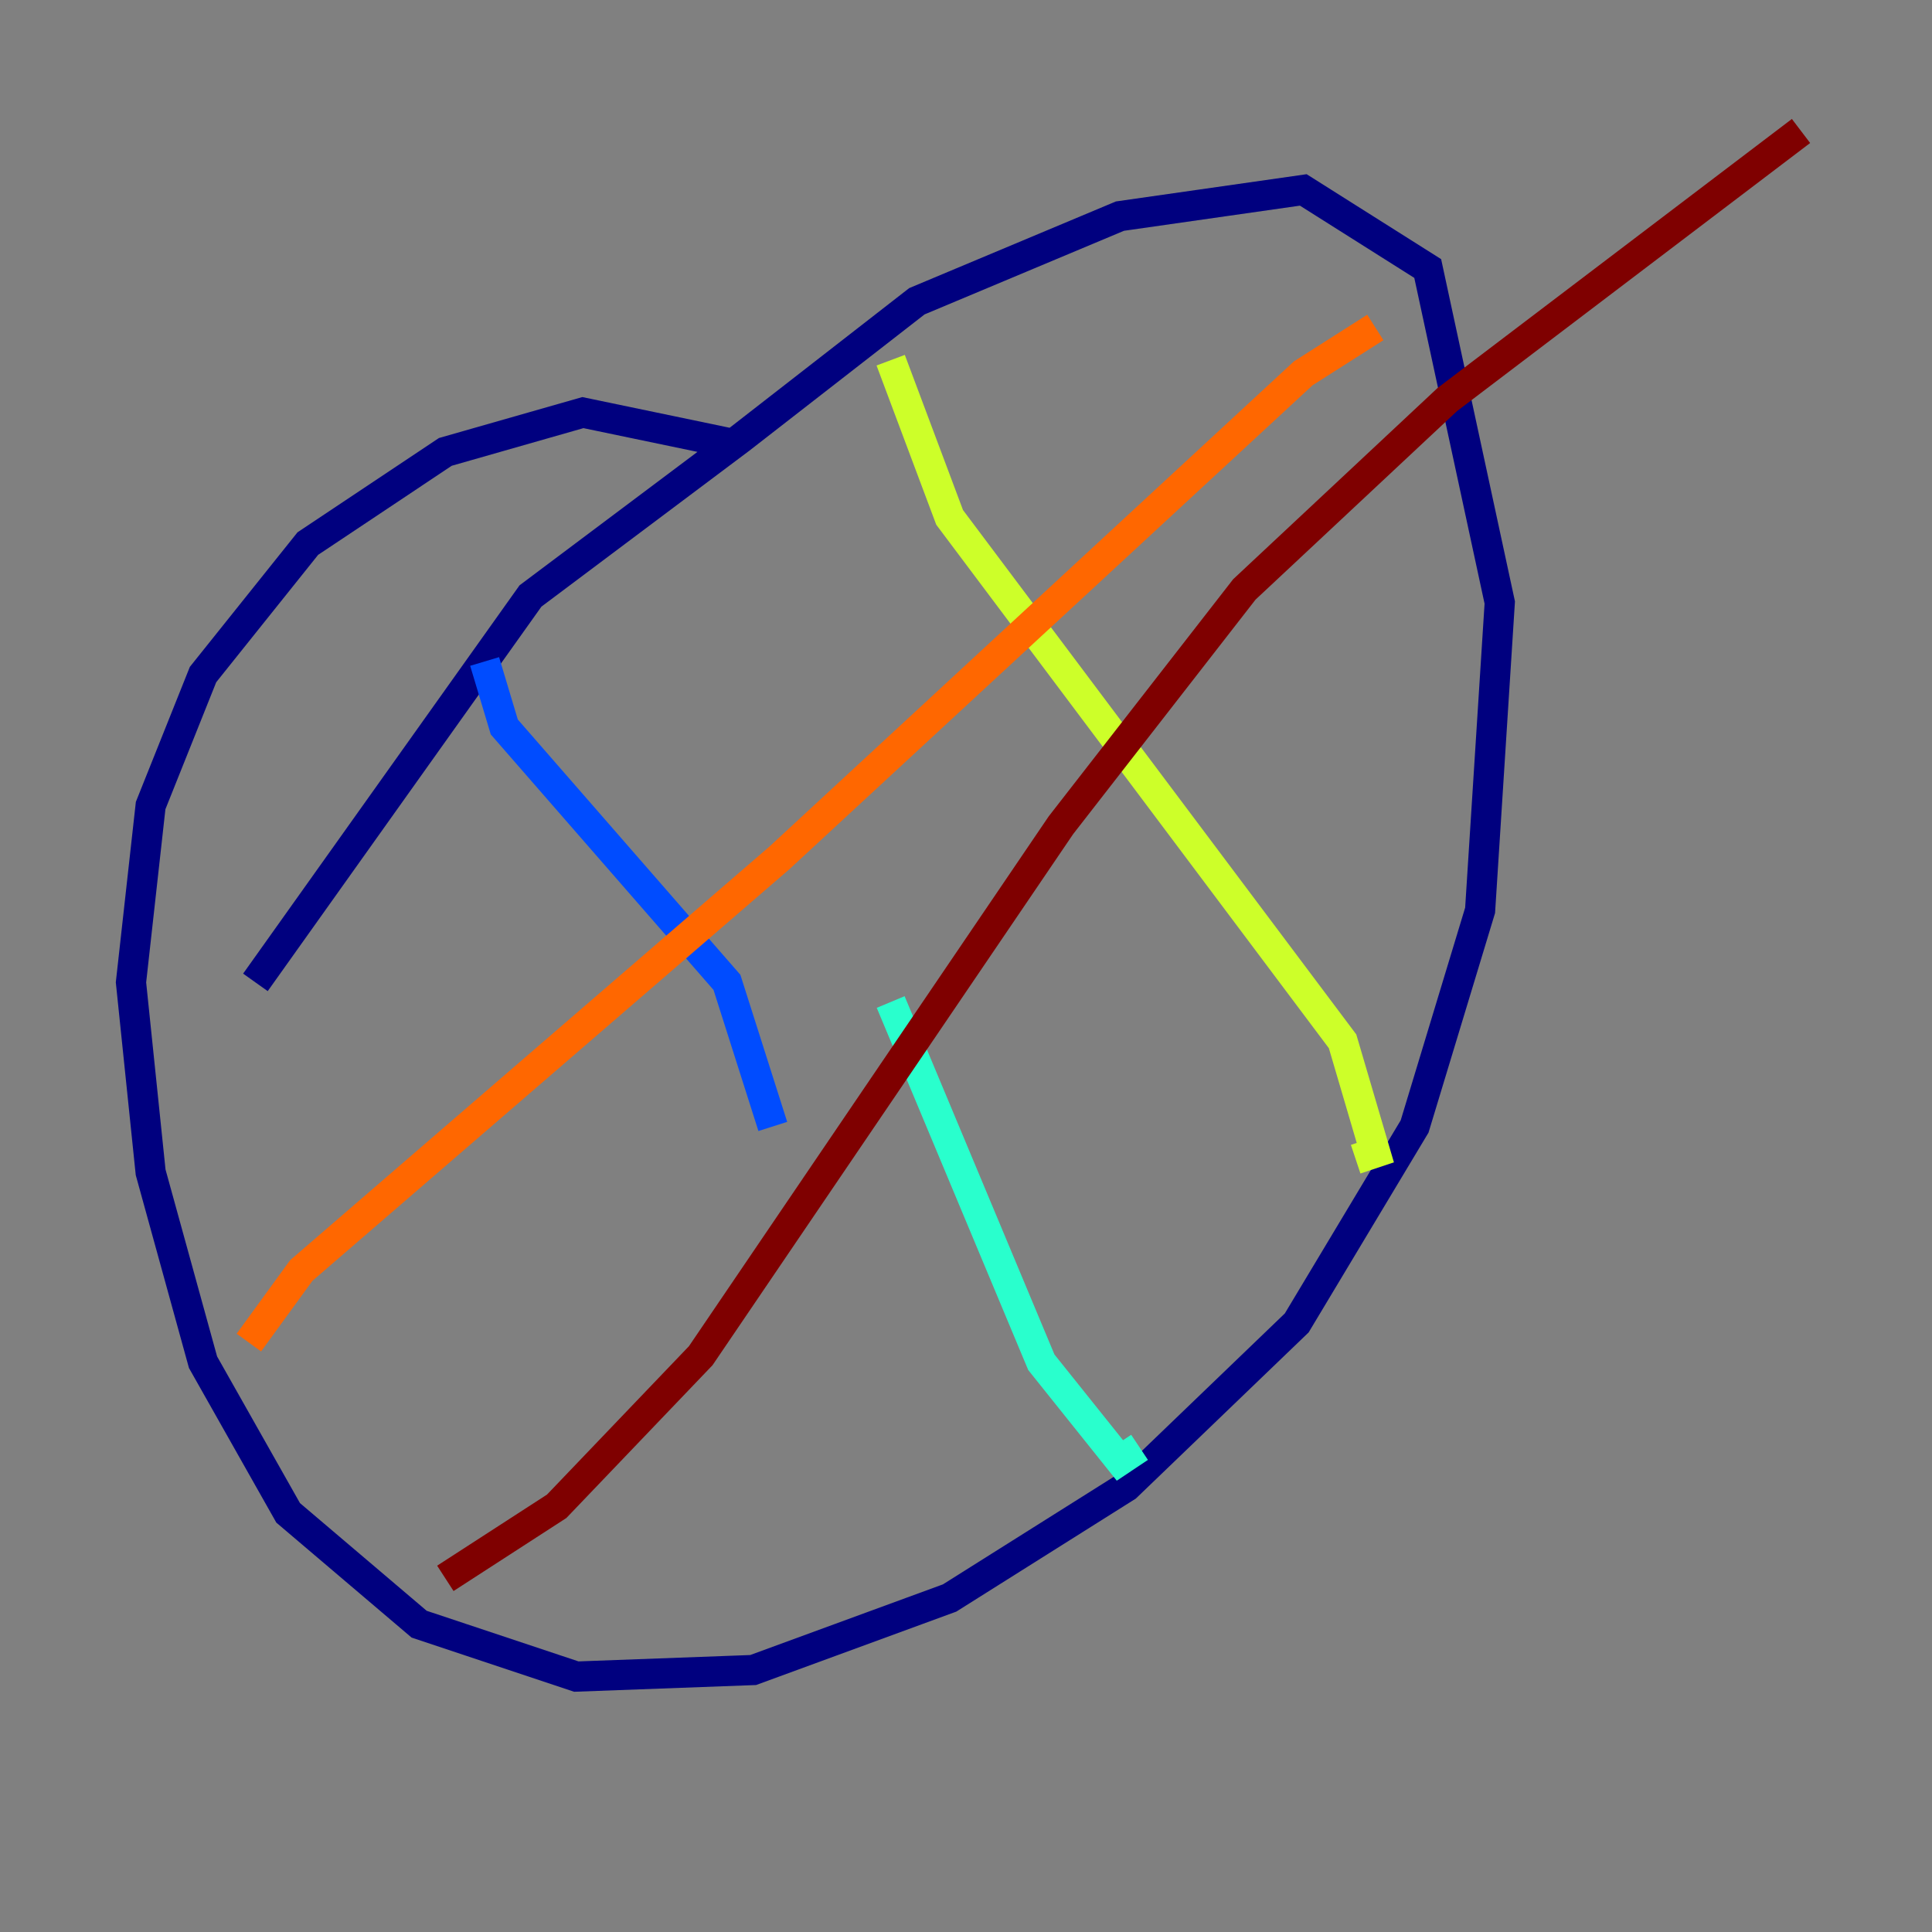 <?xml version="1.0" encoding="utf-8" ?>
<svg baseProfile="tiny" height="128" version="1.2" viewBox="0,0,128,128" width="128" xmlns="http://www.w3.org/2000/svg" xmlns:ev="http://www.w3.org/2001/xml-events" xmlns:xlink="http://www.w3.org/1999/xlink"><rect x="0" y="0" width="128" height="128" fill="#808080" stroke="none"/><defs /><polyline fill="none" points="49.031,29.505 38.617,27.336 29.505,29.939 20.393,36.014 13.451,44.691 9.98,53.37 8.678,65.085 9.98,77.668 13.451,90.251 19.091,100.231 27.77,107.607 38.183,111.078 49.898,110.644 62.915,105.871 74.63,98.495 85.912,87.647 93.722,74.63 98.061,60.312 99.363,39.919 94.59,17.79 86.346,12.583 74.197,14.319 60.746,19.959 49.031,29.071 35.146,39.485 16.922,65.085" stroke="#00007f" stroke-width="2" /><polyline fill="none" points="32.108,43.824 33.41,48.163 48.163,65.085 51.2,74.63" stroke="#004cff" stroke-width="2" /><polyline fill="none" points="59.01,66.386 68.99,90.251 74.197,96.759 75.498,95.891" stroke="#29ffcd" stroke-width="2" /><polyline fill="none" points="59.01,23.864 62.915,34.278 88.949,68.99 91.119,76.366 89.817,76.8" stroke="#cdff29" stroke-width="2" /><polyline fill="none" points="16.488,88.949 19.959,84.176 51.634,56.841 86.346,24.732 91.119,21.695" stroke="#ff6700" stroke-width="2" /><polyline fill="none" points="29.505,104.57 36.881,99.797 46.427,89.817 70.291,54.671 82.441,39.051 95.891,26.468 119.322,8.678" stroke="#7f0000" stroke-width="2" /></svg>